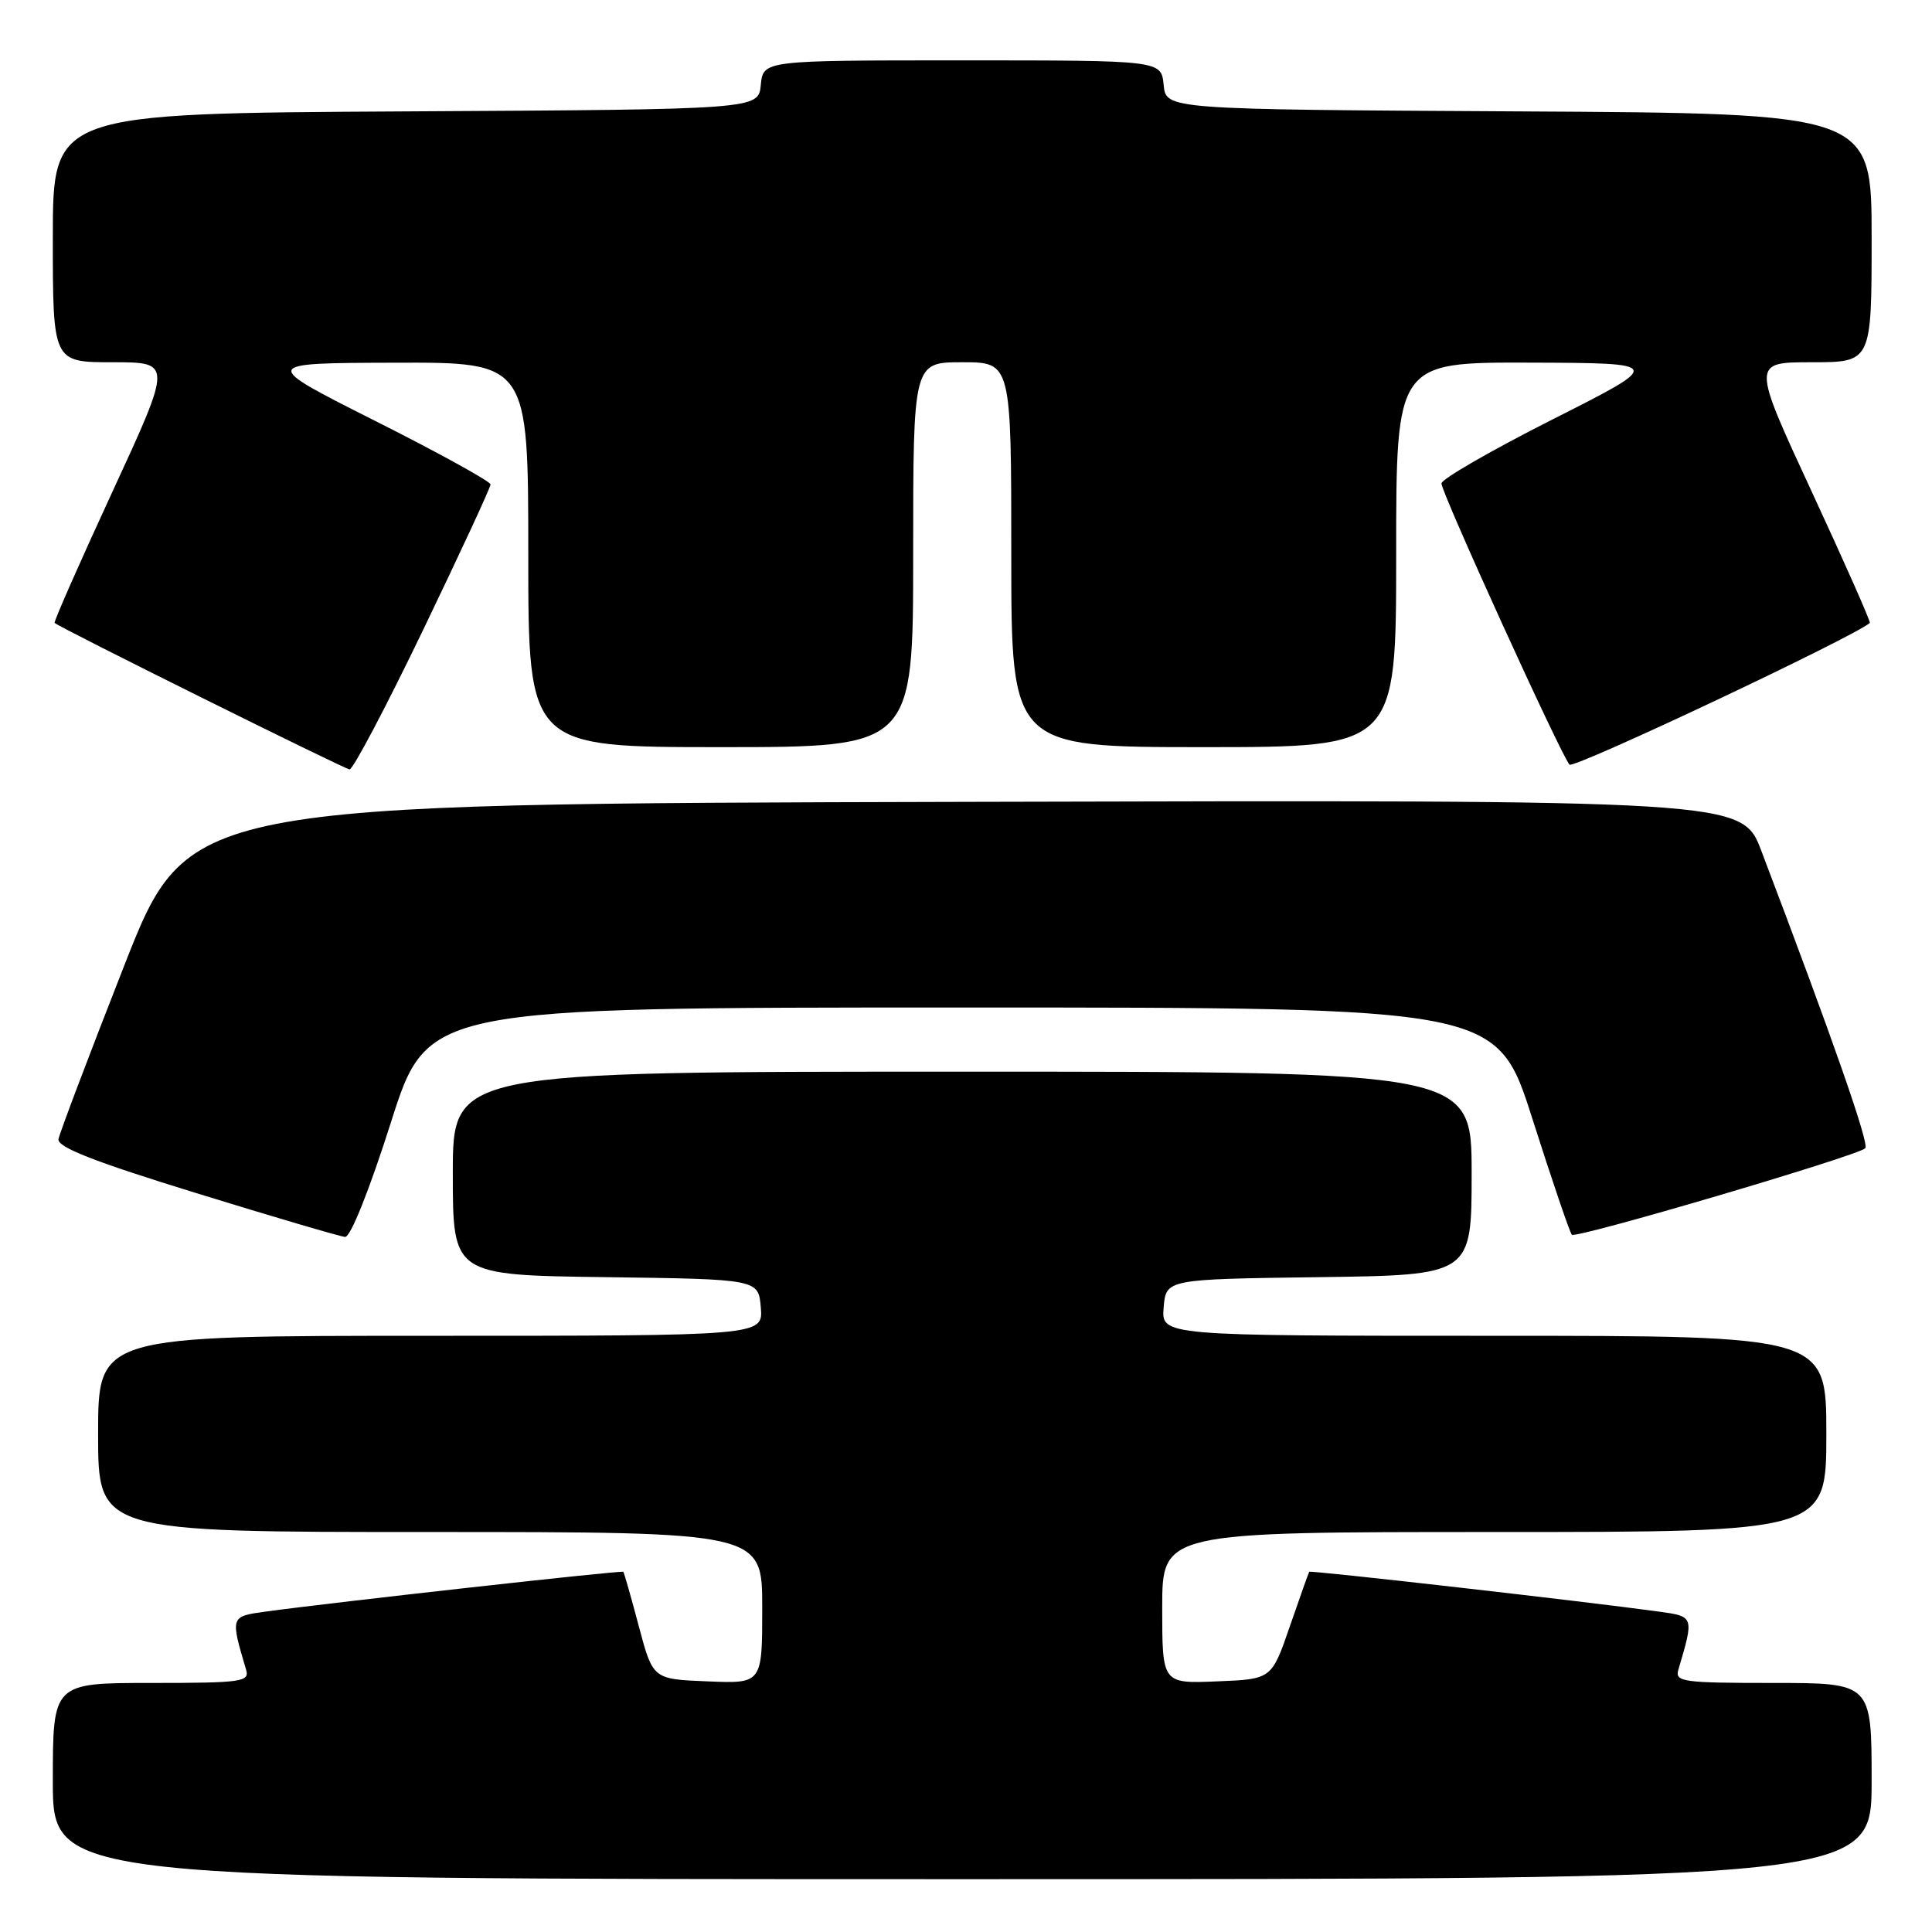 <?xml version="1.0" encoding="UTF-8" standalone="no"?>
<!DOCTYPE svg PUBLIC "-//W3C//DTD SVG 1.1//EN" "http://www.w3.org/Graphics/SVG/1.1/DTD/svg11.dtd" >
<svg xmlns="http://www.w3.org/2000/svg" xmlns:xlink="http://www.w3.org/1999/xlink" version="1.1" viewBox="0 0 256 256">
 <g >
 <path fill="currentColor"
d=" M 248.00 236.00 C 248.00 223.00 248.00 223.00 234.93 223.00 C 222.96 223.00 221.91 222.85 222.39 221.25 C 224.48 214.19 224.49 214.19 219.84 213.55 C 210.23 212.22 173.62 208.05 173.48 208.27 C 173.39 208.40 172.24 211.65 170.91 215.50 C 168.50 222.50 168.50 222.50 161.25 222.79 C 154.00 223.09 154.00 223.09 154.00 213.04 C 154.00 203.00 154.00 203.00 198.00 203.00 C 242.00 203.00 242.00 203.00 242.00 190.00 C 242.00 177.00 242.00 177.00 197.94 177.00 C 153.88 177.00 153.88 177.00 154.19 173.25 C 154.50 169.50 154.50 169.50 174.75 169.23 C 195.00 168.96 195.00 168.96 195.00 155.48 C 195.00 142.00 195.00 142.00 127.50 142.00 C 60.00 142.00 60.00 142.00 60.00 155.48 C 60.00 168.96 60.00 168.96 80.25 169.23 C 100.50 169.50 100.50 169.50 100.81 173.25 C 101.12 177.00 101.12 177.00 57.06 177.00 C 13.00 177.00 13.00 177.00 13.00 190.00 C 13.00 203.00 13.00 203.00 57.00 203.00 C 101.00 203.00 101.00 203.00 101.00 213.04 C 101.00 223.09 101.00 223.09 93.76 222.79 C 86.51 222.50 86.51 222.50 84.65 215.50 C 83.63 211.65 82.70 208.40 82.59 208.27 C 82.39 208.06 44.28 212.30 35.16 213.55 C 30.51 214.19 30.52 214.19 32.61 221.25 C 33.09 222.85 32.04 223.00 20.07 223.00 C 7.00 223.00 7.00 223.00 7.00 236.00 C 7.00 249.00 7.00 249.00 127.50 249.00 C 248.00 249.00 248.00 249.00 248.00 236.00 Z  M 51.79 148.75 C 56.64 133.50 56.64 133.50 127.50 133.50 C 198.36 133.50 198.36 133.50 203.07 148.31 C 205.67 156.46 208.01 163.34 208.28 163.61 C 208.83 164.16 246.13 153.16 247.16 152.15 C 247.72 151.59 242.86 137.67 233.39 112.75 C 230.82 105.99 230.82 105.99 127.85 106.25 C 24.88 106.50 24.88 106.50 16.44 128.00 C 11.80 139.82 7.89 150.15 7.75 150.94 C 7.57 152.00 12.46 153.92 26.00 158.09 C 36.17 161.23 45.05 163.84 45.72 163.90 C 46.44 163.96 48.91 157.79 51.79 148.75 Z  M 56.07 83.46 C 60.98 73.26 65.00 64.59 65.00 64.19 C 65.00 63.80 58.14 60.01 49.75 55.79 C 34.50 48.11 34.50 48.11 52.25 48.06 C 70.00 48.00 70.00 48.00 70.00 73.50 C 70.00 99.00 70.00 99.00 95.50 99.00 C 121.00 99.00 121.00 99.00 121.00 73.50 C 121.00 48.00 121.00 48.00 127.50 48.00 C 134.00 48.00 134.00 48.00 134.00 73.50 C 134.00 99.00 134.00 99.00 159.50 99.00 C 185.00 99.00 185.00 99.00 185.00 73.50 C 185.00 48.00 185.00 48.00 202.75 48.05 C 220.50 48.11 220.50 48.11 205.75 55.56 C 197.64 59.66 191.00 63.48 191.00 64.06 C 191.00 65.30 206.87 100.13 207.97 101.32 C 208.53 101.91 245.72 84.36 247.76 82.54 C 247.91 82.42 244.44 74.59 240.07 65.16 C 232.12 48.00 232.12 48.00 240.06 48.00 C 248.00 48.00 248.00 48.00 248.00 31.51 C 248.00 15.02 248.00 15.02 201.25 14.76 C 154.50 14.50 154.50 14.50 154.19 11.25 C 153.87 8.00 153.87 8.00 127.50 8.00 C 101.13 8.00 101.13 8.00 100.81 11.25 C 100.50 14.50 100.50 14.50 53.75 14.76 C 7.00 15.02 7.00 15.02 7.00 31.51 C 7.00 48.00 7.00 48.00 14.91 48.00 C 22.82 48.00 22.82 48.00 14.90 65.15 C 10.54 74.59 7.09 82.41 7.24 82.54 C 8.00 83.22 45.63 101.90 46.32 101.95 C 46.77 101.98 51.16 93.66 56.07 83.46 Z "/>
</g>
</svg>